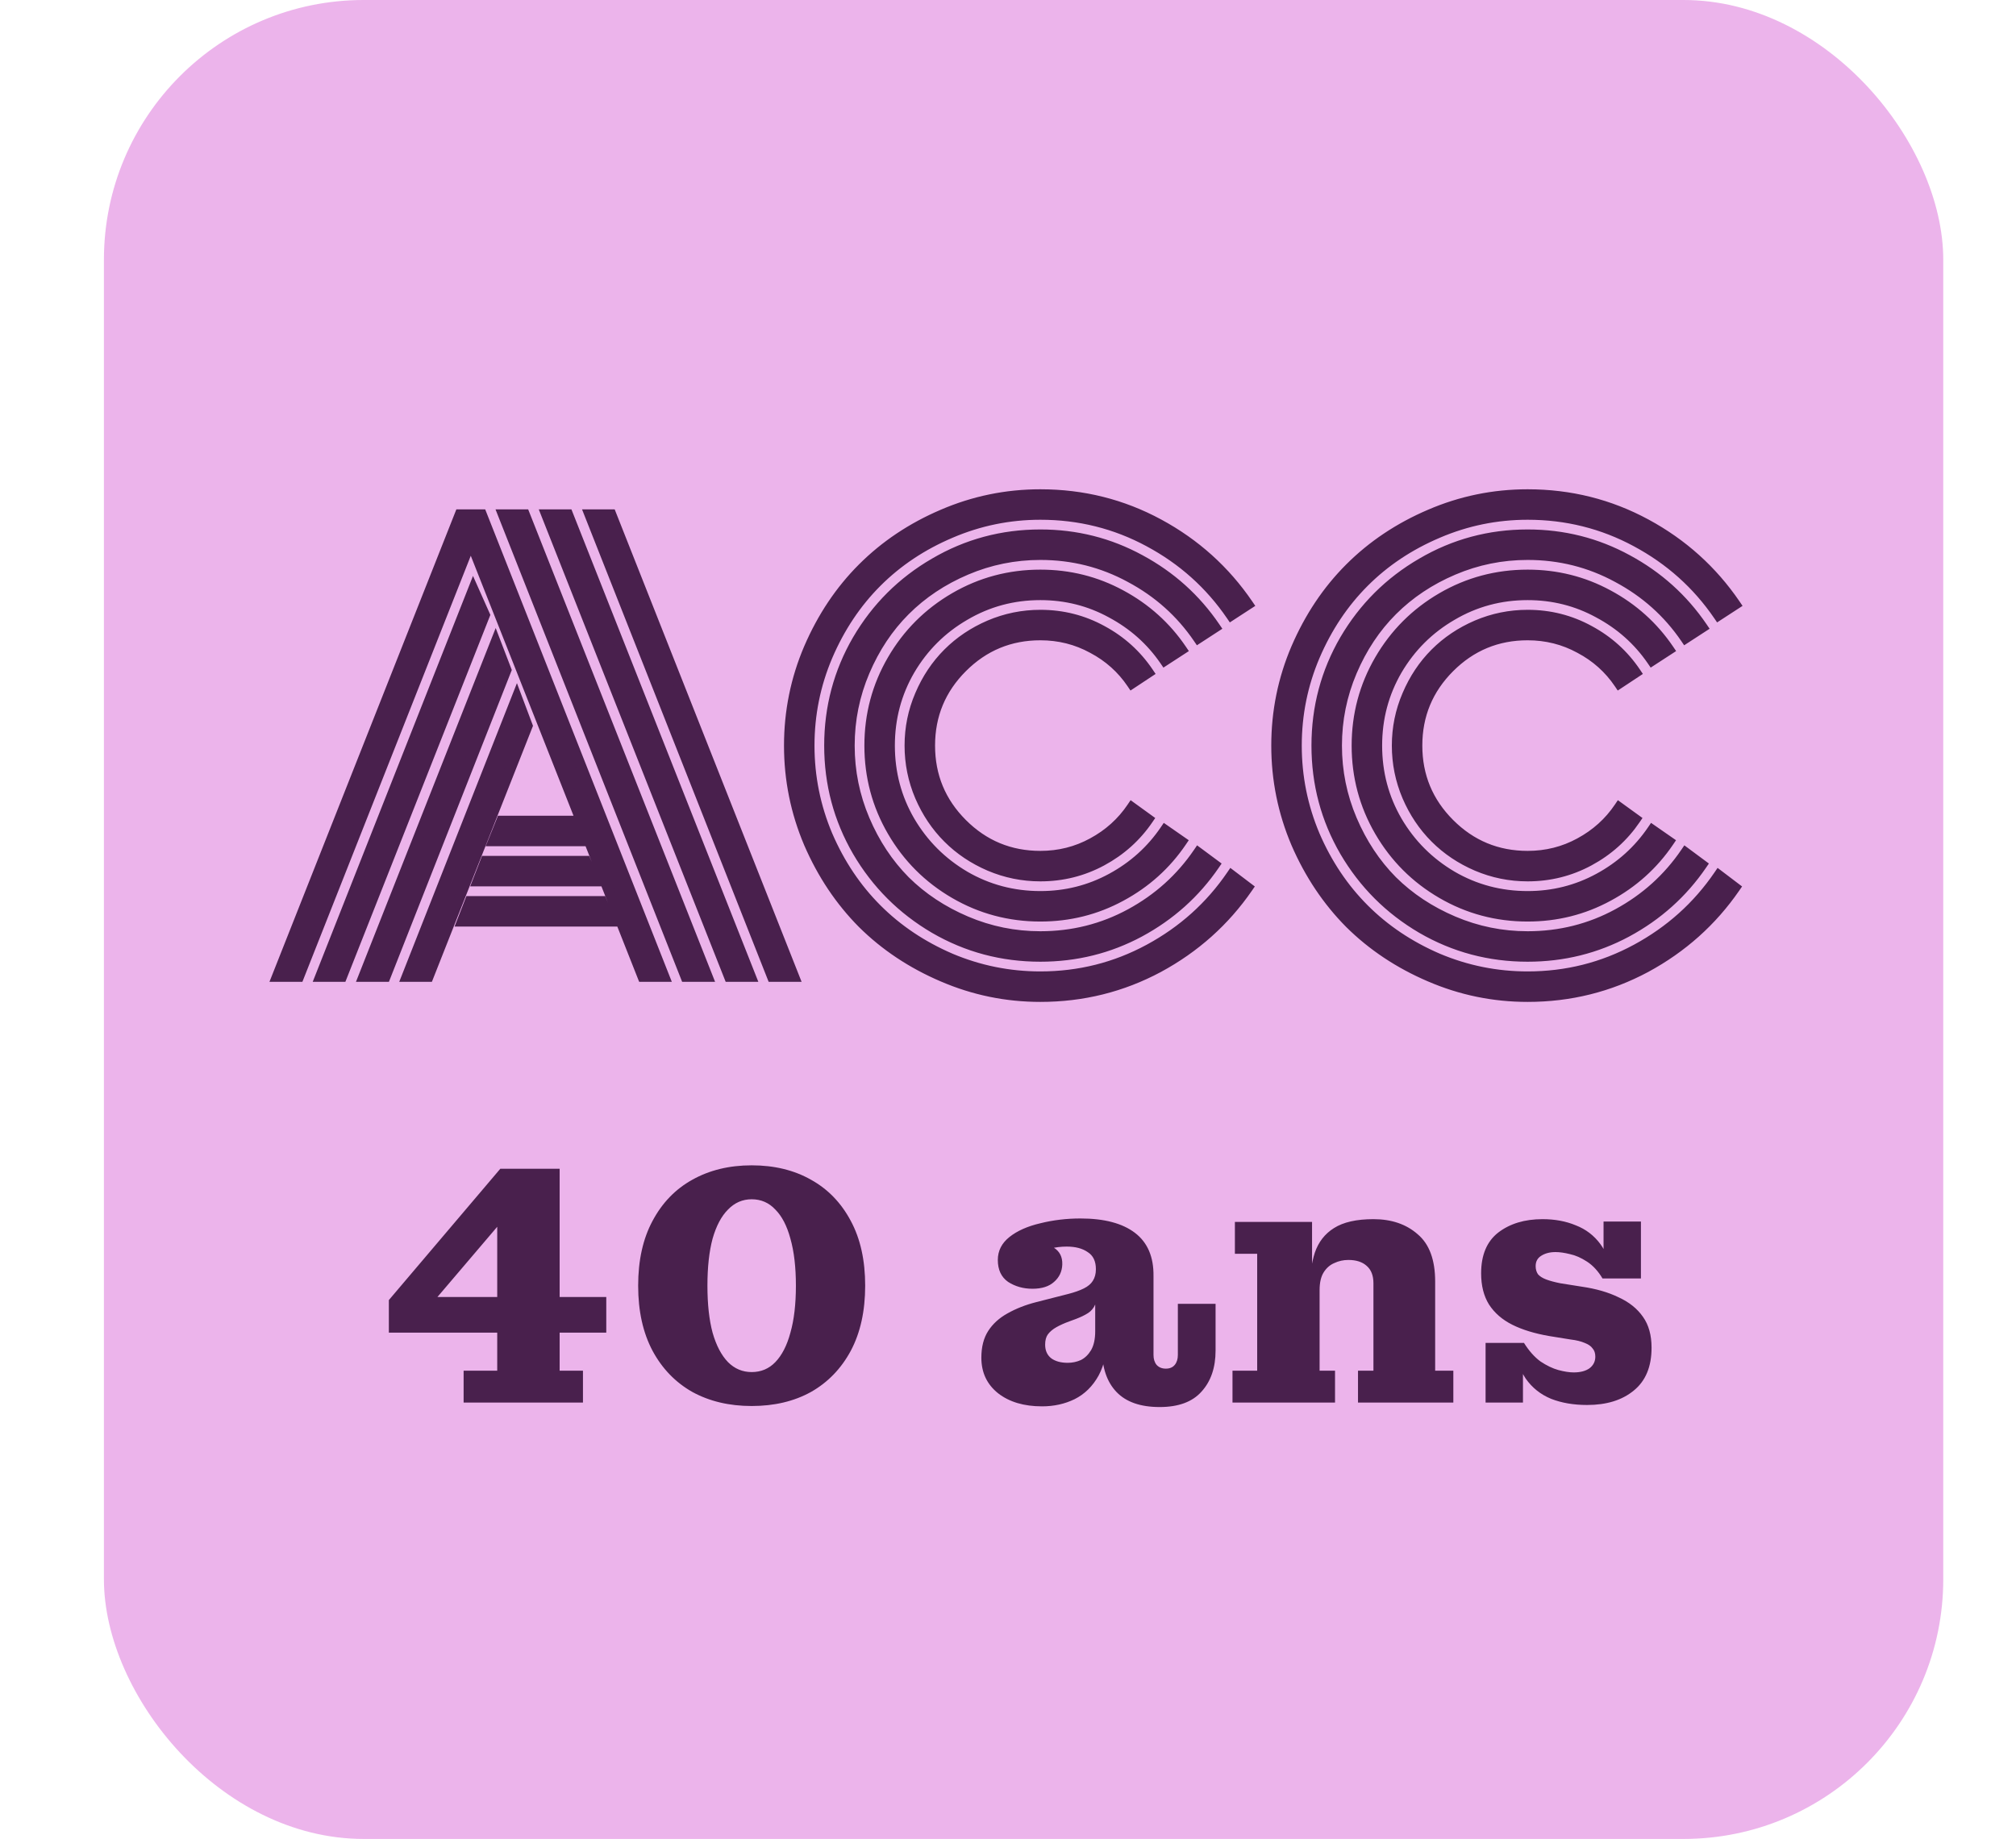 <svg width="194" height="177" viewBox="0 0 194 177" fill="none" xmlns="http://www.w3.org/2000/svg">
<rect x="10" width="177" height="177" rx="25" fill="#ECB4EB"/>
<path d="M47.478 80.948L48.257 79.015H54.864L55.643 80.948H47.478ZM45.975 84.815L46.727 82.882H56.368L57.2 84.815H45.975ZM44.471 88.683L45.223 86.749H57.898L58.704 88.683H44.471ZM28.76 94H26.666L44.256 49.527H46.351L63.914 94H61.846L45.303 52.132L28.76 94ZM45.545 56.725L46.646 59.195L32.896 94H30.828L45.545 56.725ZM47.693 61.827L48.714 64.486L37.085 94H34.991L47.693 61.827ZM49.734 67.144L50.755 69.857L41.221 94H39.153L49.734 67.144ZM76.402 94H74.307L56.744 49.527H58.812L76.402 94ZM54.649 49.527L72.239 94H70.171L52.581 49.527H54.649ZM50.486 49.527L68.077 94H65.982L48.419 49.527H50.486ZM110.508 64.728L108.924 65.775C107.957 64.343 106.695 63.215 105.137 62.391C103.597 61.55 101.924 61.129 100.115 61.129C97.179 61.129 94.672 62.167 92.596 64.244C90.519 66.321 89.481 68.828 89.481 71.764C89.481 74.7 90.519 77.206 92.596 79.283C94.672 81.36 97.179 82.398 100.115 82.398C101.924 82.398 103.597 81.978 105.137 81.136C106.695 80.295 107.957 79.158 108.924 77.726L110.481 78.853C109.336 80.537 107.85 81.87 106.023 82.855C104.197 83.84 102.228 84.332 100.115 84.332C98.414 84.332 96.785 84.001 95.228 83.338C93.688 82.676 92.354 81.781 91.226 80.653C90.098 79.525 89.203 78.191 88.54 76.651C87.878 75.094 87.547 73.465 87.547 71.764C87.547 70.063 87.878 68.442 88.54 66.903C89.203 65.345 90.098 64.002 91.226 62.874C92.354 61.747 93.688 60.851 95.228 60.189C96.785 59.526 98.414 59.195 100.115 59.195C102.246 59.195 104.224 59.697 106.05 60.699C107.876 61.684 109.362 63.027 110.508 64.728ZM113.704 62.525L112.093 63.573C110.768 61.639 109.049 60.108 106.937 58.98C104.842 57.835 102.568 57.262 100.115 57.262C97.483 57.262 95.058 57.915 92.837 59.222C90.617 60.511 88.854 62.266 87.547 64.486C86.258 66.706 85.613 69.132 85.613 71.764C85.613 74.395 86.258 76.822 87.547 79.041C88.854 81.262 90.617 83.025 92.837 84.332C95.058 85.621 97.483 86.266 100.115 86.266C102.568 86.266 104.851 85.693 106.963 84.547C109.076 83.401 110.795 81.852 112.12 79.901L113.704 81.002C112.2 83.222 110.249 84.977 107.85 86.266C105.468 87.555 102.89 88.199 100.115 88.199C97.143 88.199 94.395 87.465 91.871 85.997C89.346 84.529 87.35 82.533 85.882 80.008C84.414 77.484 83.68 74.736 83.68 71.764C83.68 68.792 84.414 66.043 85.882 63.519C87.35 60.995 89.346 58.998 91.871 57.53C94.395 56.062 97.143 55.328 100.115 55.328C102.89 55.328 105.468 55.973 107.85 57.262C110.249 58.551 112.2 60.305 113.704 62.525ZM116.927 60.377L115.315 61.424C113.632 58.954 111.448 57.002 108.763 55.57C106.095 54.12 103.213 53.395 100.115 53.395C97.627 53.395 95.245 53.878 92.972 54.845C90.698 55.812 88.737 57.118 87.09 58.766C85.461 60.395 84.163 62.346 83.196 64.62C82.23 66.894 81.746 69.275 81.746 71.764C81.746 74.252 82.23 76.633 83.196 78.907C84.163 81.181 85.461 83.141 87.09 84.789C88.737 86.418 90.698 87.716 92.972 88.683C95.245 89.649 97.627 90.133 100.115 90.133C103.23 90.133 106.122 89.408 108.79 87.957C111.457 86.507 113.632 84.547 115.315 82.076L116.873 83.231C115.011 85.952 112.603 88.11 109.649 89.703C106.713 91.279 103.535 92.066 100.115 92.066C96.445 92.066 93.052 91.162 89.937 89.354C86.822 87.528 84.351 85.057 82.525 81.942C80.717 78.827 79.812 75.434 79.812 71.764C79.812 68.093 80.717 64.701 82.525 61.585C84.351 58.47 86.822 56.008 89.937 54.2C93.052 52.374 96.445 51.461 100.115 51.461C103.553 51.461 106.749 52.267 109.703 53.878C112.657 55.471 115.065 57.638 116.927 60.377ZM120.096 58.175L118.484 59.222C116.443 56.232 113.803 53.869 110.562 52.132C107.339 50.396 103.857 49.527 100.115 49.527C97.107 49.527 94.225 50.118 91.468 51.3C88.728 52.464 86.365 54.039 84.378 56.026C82.391 58.014 80.806 60.386 79.624 63.143C78.461 65.882 77.879 68.756 77.879 71.764C77.879 74.772 78.461 77.654 79.624 80.411C80.806 83.15 82.391 85.514 84.378 87.501C86.365 89.488 88.728 91.073 91.468 92.254C94.225 93.418 97.107 94 100.115 94C103.857 94 107.348 93.123 110.589 91.368C113.829 89.614 116.47 87.241 118.511 84.251L120.069 85.433C117.849 88.656 114.984 91.216 111.475 93.114C107.966 94.994 104.179 95.934 100.115 95.934C96.839 95.934 93.706 95.289 90.716 94C87.744 92.729 85.175 91.019 83.008 88.871C80.86 86.704 79.141 84.135 77.852 81.163C76.581 78.173 75.945 75.04 75.945 71.764C75.945 68.487 76.581 65.363 77.852 62.391C79.141 59.401 80.86 56.832 83.008 54.684C85.175 52.517 87.744 50.798 90.716 49.527C93.706 48.238 96.839 47.594 100.115 47.594C104.197 47.594 107.993 48.543 111.502 50.44C115.011 52.338 117.876 54.916 120.096 58.175ZM157.398 64.728L155.813 65.775C154.847 64.343 153.584 63.215 152.027 62.391C150.487 61.55 148.813 61.129 147.005 61.129C144.069 61.129 141.562 62.167 139.485 64.244C137.409 66.321 136.37 68.828 136.37 71.764C136.37 74.7 137.409 77.206 139.485 79.283C141.562 81.36 144.069 82.398 147.005 82.398C148.813 82.398 150.487 81.978 152.027 81.136C153.584 80.295 154.847 79.158 155.813 77.726L157.371 78.853C156.225 80.537 154.739 81.87 152.913 82.855C151.087 83.84 149.118 84.332 147.005 84.332C145.304 84.332 143.675 84.001 142.117 83.338C140.577 82.676 139.244 81.781 138.116 80.653C136.988 79.525 136.093 78.191 135.43 76.651C134.768 75.094 134.437 73.465 134.437 71.764C134.437 70.063 134.768 68.442 135.43 66.903C136.093 65.345 136.988 64.002 138.116 62.874C139.244 61.747 140.577 60.851 142.117 60.189C143.675 59.526 145.304 59.195 147.005 59.195C149.135 59.195 151.114 59.697 152.94 60.699C154.766 61.684 156.252 63.027 157.398 64.728ZM160.594 62.525L158.982 63.573C157.658 61.639 155.939 60.108 153.826 58.98C151.731 57.835 149.458 57.262 147.005 57.262C144.373 57.262 141.947 57.915 139.727 59.222C137.507 60.511 135.743 62.266 134.437 64.486C133.147 66.706 132.503 69.132 132.503 71.764C132.503 74.395 133.147 76.822 134.437 79.041C135.743 81.262 137.507 83.025 139.727 84.332C141.947 85.621 144.373 86.266 147.005 86.266C149.458 86.266 151.74 85.693 153.853 84.547C155.966 83.401 157.684 81.852 159.009 79.901L160.594 81.002C159.09 83.222 157.138 84.977 154.739 86.266C152.358 87.555 149.78 88.199 147.005 88.199C144.033 88.199 141.285 87.465 138.76 85.997C136.236 84.529 134.24 82.533 132.771 80.008C131.303 77.484 130.569 74.736 130.569 71.764C130.569 68.792 131.303 66.043 132.771 63.519C134.24 60.995 136.236 58.998 138.76 57.53C141.285 56.062 144.033 55.328 147.005 55.328C149.78 55.328 152.358 55.973 154.739 57.262C157.138 58.551 159.09 60.305 160.594 62.525ZM163.816 60.377L162.205 61.424C160.522 58.954 158.338 57.002 155.652 55.57C152.985 54.12 150.102 53.395 147.005 53.395C144.516 53.395 142.135 53.878 139.861 54.845C137.588 55.812 135.627 57.118 133.98 58.766C132.351 60.395 131.053 62.346 130.086 64.62C129.119 66.894 128.636 69.275 128.636 71.764C128.636 74.252 129.119 76.633 130.086 78.907C131.053 81.181 132.351 83.141 133.98 84.789C135.627 86.418 137.588 87.716 139.861 88.683C142.135 89.649 144.516 90.133 147.005 90.133C150.12 90.133 153.012 89.408 155.679 87.957C158.347 86.507 160.522 84.547 162.205 82.076L163.763 83.231C161.901 85.952 159.493 88.11 156.539 89.703C153.602 91.279 150.424 92.066 147.005 92.066C143.335 92.066 139.942 91.162 136.827 89.354C133.711 87.528 131.241 85.057 129.415 81.942C127.606 78.827 126.702 75.434 126.702 71.764C126.702 68.093 127.606 64.701 129.415 61.585C131.241 58.47 133.711 56.008 136.827 54.2C139.942 52.374 143.335 51.461 147.005 51.461C150.442 51.461 153.638 52.267 156.592 53.878C159.546 55.471 161.954 57.638 163.816 60.377ZM166.985 58.175L165.374 59.222C163.333 56.232 160.692 53.869 157.452 52.132C154.229 50.396 150.747 49.527 147.005 49.527C143.997 49.527 141.115 50.118 138.357 51.3C135.618 52.464 133.255 54.039 131.268 56.026C129.28 58.014 127.696 60.386 126.514 63.143C125.35 65.882 124.769 68.756 124.769 71.764C124.769 74.772 125.35 77.654 126.514 80.411C127.696 83.15 129.28 85.514 131.268 87.501C133.255 89.488 135.618 91.073 138.357 92.254C141.115 93.418 143.997 94 147.005 94C150.747 94 154.238 93.123 157.479 91.368C160.719 89.614 163.36 87.241 165.401 84.251L166.958 85.433C164.738 88.656 161.874 91.216 158.365 93.114C154.856 94.994 151.069 95.934 147.005 95.934C143.729 95.934 140.595 95.289 137.605 94C134.633 92.729 132.064 91.019 129.898 88.871C127.75 86.704 126.031 84.135 124.742 81.163C123.471 78.173 122.835 75.04 122.835 71.764C122.835 68.487 123.471 65.363 124.742 62.391C126.031 59.401 127.75 56.832 129.898 54.684C132.064 52.517 134.633 50.798 137.605 49.527C140.595 48.238 143.729 47.594 147.005 47.594C151.087 47.594 154.882 48.543 158.392 50.44C161.901 52.338 164.765 54.916 166.985 58.175Z" fill="#49204D"/>
<path d="M47.478 80.948L47.015 80.761L46.738 81.448H47.478V80.948ZM48.257 79.015V78.515H47.92L47.794 78.828L48.257 79.015ZM54.864 79.015L55.328 78.828L55.201 78.515H54.864V79.015ZM55.643 80.948V81.448H56.383L56.106 80.761L55.643 80.948ZM45.975 84.815L45.509 84.634L45.244 85.315H45.975V84.815ZM46.727 82.882V82.382H46.385L46.261 82.701L46.727 82.882ZM56.368 82.882L56.827 82.684L56.697 82.382H56.368V82.882ZM57.2 84.815V85.315H57.96L57.659 84.618L57.2 84.815ZM44.471 88.683L44.005 88.501L43.74 89.183H44.471V88.683ZM45.223 86.749V86.249H44.881L44.757 86.568L45.223 86.749ZM57.898 86.749L58.36 86.557L58.232 86.249H57.898V86.749ZM58.704 88.683V89.183H59.454L59.166 88.49L58.704 88.683ZM28.76 94V94.5H29.1L29.225 94.184L28.76 94ZM26.666 94L26.201 93.816L25.93 94.5H26.666V94ZM44.256 49.527V49.027H43.916L43.791 49.343L44.256 49.527ZM46.351 49.527L46.816 49.344L46.691 49.027H46.351V49.527ZM63.914 94V94.5H64.649L64.379 93.816L63.914 94ZM61.846 94L61.381 94.184L61.506 94.5H61.846V94ZM45.303 52.132L45.768 51.949L45.303 50.772L44.838 51.949L45.303 52.132ZM45.545 56.725L46.002 56.521L45.517 55.434L45.08 56.541L45.545 56.725ZM46.646 59.195L47.111 59.379L47.188 59.184L47.103 58.992L46.646 59.195ZM32.896 94V94.5H33.236L33.361 94.184L32.896 94ZM30.828 94L30.363 93.816L30.093 94.5H30.828V94ZM47.693 61.827L48.16 61.648L47.7 60.449L47.228 61.644L47.693 61.827ZM48.714 64.486L49.179 64.669L49.25 64.488L49.181 64.307L48.714 64.486ZM37.085 94V94.5H37.426L37.551 94.183L37.085 94ZM34.991 94L34.526 93.816L34.256 94.5H34.991V94ZM49.734 67.144L50.202 66.969L49.745 65.753L49.269 66.961L49.734 67.144ZM50.755 69.857L51.22 70.041L51.291 69.861L51.223 69.681L50.755 69.857ZM41.221 94V94.5H41.561L41.686 94.184L41.221 94ZM39.153 94L38.688 93.817L38.419 94.5H39.153V94ZM76.402 94V94.5H77.137L76.867 93.816L76.402 94ZM74.307 94L73.842 94.184L73.967 94.5H74.307V94ZM56.744 49.527V49.027H56.009L56.279 49.711L56.744 49.527ZM58.812 49.527L59.276 49.343L59.151 49.027H58.812V49.527ZM54.649 49.527L55.114 49.343L54.989 49.027H54.649V49.527ZM72.239 94V94.5H72.975L72.704 93.816L72.239 94ZM70.171 94L69.706 94.184L69.832 94.5H70.171V94ZM52.581 49.527V49.027H51.846L52.116 49.711L52.581 49.527ZM50.486 49.527L50.951 49.343L50.826 49.027H50.486V49.527ZM68.077 94V94.5H68.812L68.542 93.816L68.077 94ZM65.982 94L65.517 94.184L65.642 94.5H65.982V94ZM48.419 49.527V49.027H47.683L47.953 49.711L48.419 49.527ZM47.478 80.948L47.942 81.135L48.721 79.201L48.257 79.015L47.794 78.828L47.015 80.761L47.478 80.948ZM48.257 79.015V79.515H54.864V79.015V78.515H48.257V79.015ZM54.864 79.015L54.4 79.201L55.179 81.135L55.643 80.948L56.106 80.761L55.328 78.828L54.864 79.015ZM55.643 80.948V80.448H47.478V80.948V81.448H55.643V80.948ZM45.975 84.815L46.441 84.997L47.193 83.063L46.727 82.882L46.261 82.701L45.509 84.634L45.975 84.815ZM46.727 82.882V83.382H56.368V82.882V82.382H46.727V82.882ZM56.368 82.882L55.908 83.08L56.741 85.013L57.2 84.815L57.659 84.618L56.827 82.684L56.368 82.882ZM57.2 84.815V84.315H45.975V84.815V85.315H57.2V84.815ZM44.471 88.683L44.937 88.864L45.689 86.93L45.223 86.749L44.757 86.568L44.005 88.501L44.471 88.683ZM45.223 86.749V87.249H57.898V86.749V86.249H45.223V86.749ZM57.898 86.749L57.437 86.941L58.243 88.875L58.704 88.683L59.166 88.49L58.36 86.557L57.898 86.749ZM58.704 88.683V88.183H44.471V88.683V89.183H58.704V88.683ZM28.76 94V93.5H26.666V94V94.5H28.76V94ZM26.666 94L27.131 94.184L44.721 49.711L44.256 49.527L43.791 49.343L26.201 93.816L26.666 94ZM44.256 49.527V50.027H46.351V49.527V49.027H44.256V49.527ZM46.351 49.527L45.886 49.711L63.449 94.184L63.914 94L64.379 93.816L46.816 49.344L46.351 49.527ZM63.914 94V93.5H61.846V94V94.5H63.914V94ZM61.846 94L62.311 93.816L45.768 51.949L45.303 52.132L44.838 52.316L61.381 94.184L61.846 94ZM45.303 52.132L44.838 51.949L28.295 93.816L28.76 94L29.225 94.184L45.768 52.316L45.303 52.132ZM45.545 56.725L45.088 56.928L46.189 59.399L46.646 59.195L47.103 58.992L46.002 56.521L45.545 56.725ZM46.646 59.195L46.181 59.012L32.431 93.816L32.896 94L33.361 94.184L47.111 59.379L46.646 59.195ZM32.896 94V93.5H30.828V94V94.5H32.896V94ZM30.828 94L31.293 94.184L46.01 56.908L45.545 56.725L45.08 56.541L30.363 93.816L30.828 94ZM47.693 61.827L47.227 62.006L48.247 64.665L48.714 64.486L49.181 64.307L48.16 61.648L47.693 61.827ZM48.714 64.486L48.249 64.303L36.62 93.817L37.085 94L37.551 94.183L49.179 64.669L48.714 64.486ZM37.085 94V93.5H34.991V94V94.5H37.085V94ZM34.991 94L35.456 94.184L48.158 62.011L47.693 61.827L47.228 61.644L34.526 93.816L34.991 94ZM49.734 67.144L49.266 67.321L50.287 70.033L50.755 69.857L51.223 69.681L50.202 66.969L49.734 67.144ZM50.755 69.857L50.29 69.673L40.756 93.816L41.221 94L41.686 94.184L51.22 70.041L50.755 69.857ZM41.221 94V93.5H39.153V94V94.5H41.221V94ZM39.153 94L39.618 94.183L50.2 67.328L49.734 67.144L49.269 66.961L38.688 93.817L39.153 94ZM76.402 94V93.5H74.307V94V94.5H76.402V94ZM74.307 94L74.772 93.816L57.209 49.344L56.744 49.527L56.279 49.711L73.842 94.184L74.307 94ZM56.744 49.527V50.027H58.812V49.527V49.027H56.744V49.527ZM58.812 49.527L58.347 49.711L75.937 94.184L76.402 94L76.867 93.816L59.276 49.343L58.812 49.527ZM54.649 49.527L54.184 49.711L71.774 94.184L72.239 94L72.704 93.816L55.114 49.343L54.649 49.527ZM72.239 94V93.5H70.171V94V94.5H72.239V94ZM70.171 94L70.636 93.816L53.046 49.343L52.581 49.527L52.116 49.711L69.706 94.184L70.171 94ZM52.581 49.527V50.027H54.649V49.527V49.027H52.581V49.527ZM50.486 49.527L50.021 49.711L67.612 94.184L68.077 94L68.542 93.816L50.951 49.343L50.486 49.527ZM68.077 94V93.5H65.982V94V94.5H68.077V94ZM65.982 94L66.447 93.816L48.883 49.344L48.419 49.527L47.953 49.711L65.517 94.184L65.982 94ZM48.419 49.527V50.027H50.486V49.527V49.027H48.419V49.527ZM110.508 64.728L110.784 65.145L111.205 64.867L110.923 64.448L110.508 64.728ZM108.924 65.775L108.509 66.055L108.786 66.465L109.2 66.192L108.924 65.775ZM105.137 62.391L104.897 62.83L104.903 62.833L105.137 62.391ZM92.596 79.283L92.242 79.637L92.596 79.283ZM105.137 81.136L104.9 80.696L104.897 80.698L105.137 81.136ZM108.924 77.726L109.217 77.321L108.799 77.017L108.509 77.446L108.924 77.726ZM110.481 78.853L110.895 79.135L111.168 78.733L110.775 78.448L110.481 78.853ZM95.228 83.338L95.03 83.798L95.032 83.799L95.228 83.338ZM88.54 76.651L88.08 76.847L88.081 76.849L88.54 76.651ZM88.54 66.903L89 67.1L89.001 67.099L88.54 66.903ZM95.228 60.189L95.032 59.729L95.03 59.73L95.228 60.189ZM106.05 60.699L105.81 61.138L105.813 61.139L106.05 60.699ZM113.704 62.525L113.977 62.945L114.404 62.667L114.118 62.245L113.704 62.525ZM112.093 63.573L111.68 63.855L111.956 64.258L112.365 63.992L112.093 63.573ZM106.937 58.98L106.697 59.419L106.701 59.422L106.937 58.98ZM92.837 59.222L93.088 59.655L93.091 59.653L92.837 59.222ZM87.547 64.486L87.116 64.232L87.115 64.235L87.547 64.486ZM87.547 79.041L87.115 79.293L87.116 79.295L87.547 79.041ZM92.837 84.332L92.584 84.763L92.586 84.764L92.837 84.332ZM112.12 79.901L112.405 79.49L111.99 79.202L111.706 79.62L112.12 79.901ZM113.704 81.002L114.118 81.282L114.395 80.873L113.989 80.591L113.704 81.002ZM107.85 86.266L107.613 85.825L107.612 85.826L107.85 86.266ZM91.871 85.997L91.619 86.429L91.871 85.997ZM107.85 57.262L107.612 57.701L107.613 57.702L107.85 57.262ZM116.927 60.377L117.199 60.796L117.627 60.518L117.34 60.096L116.927 60.377ZM115.315 61.424L114.902 61.706L115.178 62.11L115.588 61.843L115.315 61.424ZM108.763 55.57L108.524 56.009L108.527 56.011L108.763 55.57ZM87.09 58.766L86.737 58.412L87.09 58.766ZM87.09 84.789L86.735 85.14L86.739 85.144L87.09 84.789ZM115.315 82.076L115.613 81.674L115.195 81.365L114.902 81.795L115.315 82.076ZM116.873 83.231L117.286 83.513L117.558 83.116L117.171 82.829L116.873 83.231ZM109.649 89.703L109.885 90.144L109.886 90.143L109.649 89.703ZM89.937 89.354L89.684 89.785L89.686 89.786L89.937 89.354ZM82.525 81.942L82.093 82.193L82.094 82.195L82.525 81.942ZM82.525 61.585L82.094 61.333L82.093 61.334L82.525 61.585ZM89.937 54.2L90.188 54.633L90.19 54.632L89.937 54.2ZM109.703 53.878L109.463 54.317L109.465 54.318L109.703 53.878ZM120.096 58.175L120.368 58.594L120.797 58.316L120.509 57.893L120.096 58.175ZM118.484 59.222L118.071 59.504L118.347 59.908L118.757 59.641L118.484 59.222ZM110.562 52.132L110.325 52.572L110.326 52.573L110.562 52.132ZM91.468 51.3L91.663 51.76L91.665 51.759L91.468 51.3ZM79.624 63.143L79.165 62.946L79.164 62.948L79.624 63.143ZM79.624 80.411L79.164 80.606L79.165 80.609L79.624 80.411ZM91.468 92.254L91.27 92.713L91.273 92.715L91.468 92.254ZM118.511 84.251L118.813 83.853L118.395 83.535L118.098 83.97L118.511 84.251ZM120.069 85.433L120.481 85.717L120.752 85.323L120.371 85.035L120.069 85.433ZM111.475 93.114L111.711 93.555L111.713 93.554L111.475 93.114ZM90.716 94L90.914 93.541L90.912 93.54L90.716 94ZM83.008 88.871L82.653 89.223L82.656 89.226L83.008 88.871ZM77.852 81.163L77.392 81.359L77.393 81.362L77.852 81.163ZM77.852 62.391L77.393 62.193L77.392 62.194L77.852 62.391ZM90.716 49.527L90.912 49.987L90.914 49.986L90.716 49.527ZM110.508 64.728L110.233 64.31L108.648 65.358L108.924 65.775L109.2 66.192L110.784 65.145L110.508 64.728ZM108.924 65.775L109.338 65.495C108.325 63.993 107 62.81 105.371 61.949L105.137 62.391L104.903 62.833C106.39 63.619 107.59 64.692 108.509 66.055L108.924 65.775ZM105.137 62.391L105.377 61.952C103.761 61.069 102.005 60.629 100.115 60.629V61.129V61.629C101.842 61.629 103.434 62.03 104.897 62.83L105.137 62.391ZM100.115 61.129V60.629C97.046 60.629 94.413 61.72 92.242 63.891L92.596 64.244L92.949 64.598C94.932 62.615 97.312 61.629 100.115 61.629V61.129ZM92.596 64.244L92.242 63.891C90.072 66.061 88.981 68.695 88.981 71.764H89.481H89.981C89.981 68.96 90.966 66.581 92.949 64.598L92.596 64.244ZM89.481 71.764H88.981C88.981 74.832 90.072 77.466 92.242 79.637L92.596 79.283L92.949 78.93C90.966 76.947 89.981 74.567 89.981 71.764H89.481ZM92.596 79.283L92.242 79.637C94.413 81.807 97.046 82.898 100.115 82.898V82.398V81.898C97.312 81.898 94.932 80.913 92.949 78.93L92.596 79.283ZM100.115 82.398V82.898C102.005 82.898 103.761 82.458 105.377 81.575L105.137 81.136L104.897 80.698C103.434 81.498 101.842 81.898 100.115 81.898V82.398ZM105.137 81.136L105.375 81.576C107.002 80.697 108.325 79.506 109.338 78.005L108.924 77.726L108.509 77.446C107.589 78.81 106.388 79.892 104.9 80.696L105.137 81.136ZM108.924 77.726L108.631 78.131L110.188 79.258L110.481 78.853L110.775 78.448L109.217 77.321L108.924 77.726ZM110.481 78.853L110.068 78.572C108.968 80.188 107.543 81.468 105.786 82.415L106.023 82.855L106.261 83.295C108.156 82.273 109.703 80.885 110.895 79.135L110.481 78.853ZM106.023 82.855L105.786 82.415C104.034 83.359 102.147 83.832 100.115 83.832V84.332V84.832C102.309 84.832 104.36 84.32 106.261 83.295L106.023 82.855ZM100.115 84.332V83.832C98.481 83.832 96.919 83.514 95.423 82.878L95.228 83.338L95.032 83.799C96.652 84.487 98.347 84.832 100.115 84.832V84.332ZM95.228 83.338L95.425 82.879C93.941 82.24 92.66 81.38 91.58 80.299L91.226 80.653L90.873 81.006C92.047 82.181 93.435 83.112 95.03 83.798L95.228 83.338ZM91.226 80.653L91.58 80.299C90.499 79.218 89.638 77.938 89 76.454L88.54 76.651L88.081 76.849C88.767 78.444 89.698 79.831 90.873 81.006L91.226 80.653ZM88.54 76.651L89.001 76.456C88.365 74.96 88.047 73.398 88.047 71.764H87.547H87.047C87.047 73.531 87.391 75.227 88.08 76.847L88.54 76.651ZM87.547 71.764H88.047C88.047 70.13 88.365 68.577 89 67.1L88.54 66.903L88.081 66.705C87.391 68.308 87.047 69.996 87.047 71.764H87.547ZM88.54 66.903L89.001 67.099C89.64 65.596 90.5 64.308 91.58 63.228L91.226 62.874L90.873 62.521C89.697 63.697 88.766 65.094 88.08 66.707L88.54 66.903ZM91.226 62.874L91.58 63.228C92.66 62.147 93.941 61.287 95.425 60.648L95.228 60.189L95.03 59.73C93.435 60.416 92.047 61.346 90.873 62.521L91.226 62.874ZM95.228 60.189L95.423 60.649C96.919 60.013 98.481 59.695 100.115 59.695V59.195V58.695C98.347 58.695 96.652 59.04 95.032 59.729L95.228 60.189ZM100.115 59.195V59.695C102.164 59.695 104.059 60.176 105.81 61.138L106.05 60.699L106.291 60.261C104.389 59.217 102.328 58.695 100.115 58.695V59.195ZM106.05 60.699L105.813 61.139C107.569 62.086 108.994 63.374 110.094 65.007L110.508 64.728L110.923 64.448C109.731 62.679 108.184 61.282 106.288 60.259L106.05 60.699ZM113.704 62.525L113.432 62.106L111.82 63.154L112.093 63.573L112.365 63.992L113.977 62.945L113.704 62.525ZM112.093 63.573L112.505 63.29C111.134 61.289 109.354 59.704 107.172 58.539L106.937 58.98L106.701 59.422C108.744 60.513 110.402 61.989 111.68 63.855L112.093 63.573ZM106.937 58.98L107.176 58.542C105.006 57.355 102.65 56.762 100.115 56.762V57.262V57.762C102.487 57.762 104.677 58.315 106.697 59.419L106.937 58.98ZM100.115 57.262V56.762C97.396 56.762 94.882 57.438 92.584 58.791L92.837 59.222L93.091 59.653C95.233 58.392 97.571 57.762 100.115 57.762V57.262ZM92.837 59.222L92.586 58.79C90.292 60.122 88.466 61.938 87.116 64.232L87.547 64.486L87.978 64.74C89.241 62.593 90.943 60.9 93.088 59.655L92.837 59.222ZM87.547 64.486L87.115 64.235C85.78 66.533 85.113 69.046 85.113 71.764H85.613H86.113C86.113 69.218 86.736 66.879 87.979 64.737L87.547 64.486ZM85.613 71.764H85.113C85.113 74.481 85.78 76.994 87.115 79.293L87.547 79.041L87.979 78.79C86.736 76.649 86.113 74.31 86.113 71.764H85.613ZM87.547 79.041L87.116 79.295C88.466 81.588 90.29 83.413 92.584 84.763L92.837 84.332L93.091 83.901C90.944 82.637 89.242 80.935 87.978 78.788L87.547 79.041ZM92.837 84.332L92.586 84.764C94.885 86.099 97.397 86.766 100.115 86.766V86.266V85.766C97.569 85.766 95.23 85.143 93.088 83.9L92.837 84.332ZM100.115 86.266V86.766C102.65 86.766 105.014 86.173 107.202 84.986L106.963 84.547L106.725 84.107C104.687 85.213 102.487 85.766 100.115 85.766V86.266ZM106.963 84.547L107.202 84.986C109.383 83.803 111.163 82.201 112.533 80.182L112.12 79.901L111.706 79.62C110.427 81.504 108.769 82.999 106.725 84.107L106.963 84.547ZM112.12 79.901L111.834 80.311L113.419 81.412L113.704 81.002L113.989 80.591L112.405 79.49L112.12 79.901ZM113.704 81.002L113.29 80.722C111.832 82.874 109.942 84.574 107.613 85.825L107.85 86.266L108.086 86.706C110.555 85.379 112.568 83.57 114.118 81.282L113.704 81.002ZM107.85 86.266L107.612 85.826C105.305 87.074 102.809 87.699 100.115 87.699V88.199V88.699C102.971 88.699 105.631 88.035 108.088 86.705L107.85 86.266ZM100.115 88.199V87.699C97.23 87.699 94.569 86.988 92.122 85.565L91.871 85.997L91.619 86.429C94.221 87.943 97.057 88.699 100.115 88.699V88.199ZM91.871 85.997L92.122 85.565C89.672 84.14 87.739 82.206 86.314 79.757L85.882 80.008L85.45 80.26C86.961 82.859 89.02 84.918 91.619 86.429L91.871 85.997ZM85.882 80.008L86.314 79.757C84.891 77.31 84.18 74.649 84.18 71.764H83.68H83.18C83.18 74.822 83.936 77.657 85.45 80.26L85.882 80.008ZM83.68 71.764H84.18C84.18 68.878 84.891 66.217 86.314 63.77L85.882 63.519L85.45 63.268C83.936 65.87 83.18 68.705 83.18 71.764H83.68ZM85.882 63.519L86.314 63.77C87.739 61.321 89.672 59.387 92.122 57.962L91.871 57.53L91.619 57.098C89.02 58.61 86.961 60.668 85.45 63.268L85.882 63.519ZM91.871 57.53L92.122 57.962C94.569 56.54 97.23 55.828 100.115 55.828V55.328V54.828C97.057 54.828 94.221 55.585 91.619 57.098L91.871 57.53ZM100.115 55.328V55.828C102.809 55.828 105.305 56.453 107.612 57.701L107.85 57.262L108.088 56.822C105.631 55.492 102.971 54.828 100.115 54.828V55.328ZM107.85 57.262L107.613 57.702C109.942 58.954 111.832 60.654 113.29 62.806L113.704 62.525L114.118 62.245C112.568 59.957 110.555 58.148 108.086 56.821L107.85 57.262ZM116.927 60.377L116.654 59.958L115.043 61.005L115.315 61.424L115.588 61.843L117.199 60.796L116.927 60.377ZM115.315 61.424L115.729 61.143C113.999 58.604 111.754 56.598 108.998 55.129L108.763 55.57L108.527 56.011C111.143 57.406 113.266 59.303 114.902 61.706L115.315 61.424ZM108.763 55.57L109.002 55.13C106.259 53.64 103.294 52.895 100.115 52.895V53.395V53.895C103.131 53.895 105.931 54.6 108.524 56.009L108.763 55.57ZM100.115 53.395V52.895C97.56 52.895 95.112 53.391 92.776 54.385L92.972 54.845L93.167 55.305C95.379 54.365 97.693 53.895 100.115 53.895V53.395ZM92.972 54.845L92.776 54.385C90.447 55.375 88.432 56.717 86.737 58.412L87.09 58.766L87.444 59.119C89.043 57.52 90.949 56.248 93.167 55.305L92.972 54.845ZM87.09 58.766L86.737 58.412C85.059 60.09 83.726 62.096 82.736 64.424L83.196 64.62L83.656 64.816C84.6 62.597 85.863 60.7 87.444 59.119L87.09 58.766ZM83.196 64.62L82.736 64.424C81.743 66.761 81.246 69.208 81.246 71.764H81.746H82.246C82.246 69.342 82.716 67.027 83.656 64.816L83.196 64.62ZM81.746 71.764H81.246C81.246 74.319 81.743 76.767 82.736 79.103L83.196 78.907L83.656 78.712C82.716 76.5 82.246 74.186 82.246 71.764H81.746ZM83.196 78.907L82.736 79.103C83.726 81.431 85.058 83.445 86.735 85.14L87.09 84.789L87.446 84.437C85.864 82.838 84.6 80.931 83.656 78.712L83.196 78.907ZM87.09 84.789L86.739 85.144C88.434 86.821 90.448 88.153 92.776 89.143L92.972 88.683L93.167 88.222C90.948 87.279 89.041 86.015 87.442 84.433L87.09 84.789ZM92.972 88.683L92.776 89.143C95.112 90.136 97.56 90.633 100.115 90.633V90.133V89.633C97.693 89.633 95.379 89.163 93.167 88.222L92.972 88.683ZM100.115 90.133V90.633C103.312 90.633 106.285 89.888 109.028 88.397L108.79 87.957L108.551 87.518C105.958 88.927 103.149 89.633 100.115 89.633V90.133ZM108.79 87.957L109.028 88.397C111.765 86.909 114 84.895 115.729 82.358L115.315 82.076L114.902 81.795C113.265 84.199 111.15 86.105 108.551 87.518L108.79 87.957ZM115.315 82.076L115.018 82.478L116.575 83.633L116.873 83.231L117.171 82.829L115.613 81.674L115.315 82.076ZM116.873 83.231L116.46 82.949C114.644 85.603 112.297 87.707 109.412 89.263L109.649 89.703L109.886 90.143C112.909 88.513 115.378 86.302 117.286 83.513L116.873 83.231ZM109.649 89.703L109.413 89.263C106.551 90.798 103.455 91.566 100.115 91.566V92.066V92.566C103.615 92.566 106.874 91.759 109.885 90.144L109.649 89.703ZM100.115 92.066V91.566C96.531 91.566 93.225 90.685 90.188 88.922L89.937 89.354L89.686 89.786C92.879 91.64 96.359 92.566 100.115 92.566V92.066ZM89.937 89.354L90.19 88.923C87.148 87.14 84.739 84.731 82.956 81.689L82.525 81.942L82.094 82.195C83.963 85.384 86.495 87.916 89.684 89.785L89.937 89.354ZM82.525 81.942L82.957 81.691C81.194 78.653 80.312 75.347 80.312 71.764H79.812H79.312C79.312 75.52 80.239 79 82.093 82.193L82.525 81.942ZM79.812 71.764H80.312C80.312 68.18 81.194 64.874 82.957 61.837L82.525 61.585L82.093 61.334C80.239 64.527 79.312 68.007 79.312 71.764H79.812ZM82.525 61.585L82.956 61.838C84.739 58.797 87.148 56.398 90.188 54.633L89.937 54.2L89.686 53.768C86.496 55.619 83.963 58.143 82.094 61.333L82.525 61.585ZM89.937 54.2L90.19 54.632C93.227 52.851 96.532 51.961 100.115 51.961V51.461V50.961C96.358 50.961 92.877 51.897 89.684 53.769L89.937 54.2ZM100.115 51.461V51.961C103.471 51.961 106.584 52.746 109.463 54.317L109.703 53.878L109.942 53.439C106.913 51.787 103.635 50.961 100.115 50.961V51.461ZM109.703 53.878L109.465 54.318C112.35 55.874 114.697 57.986 116.513 60.658L116.927 60.377L117.34 60.096C115.433 57.289 112.964 55.069 109.94 53.438L109.703 53.878ZM120.096 58.175L119.823 57.756L118.212 58.803L118.484 59.222L118.757 59.641L120.368 58.594L120.096 58.175ZM118.484 59.222L118.897 58.94C116.81 55.883 114.108 53.466 110.798 51.692L110.562 52.132L110.326 52.573C113.497 54.272 116.076 56.582 118.071 59.504L118.484 59.222ZM110.562 52.132L110.799 51.692C107.502 49.915 103.938 49.027 100.115 49.027V49.527V50.027C103.776 50.027 107.177 50.876 110.325 52.572L110.562 52.132ZM100.115 49.527V49.027C97.04 49.027 94.09 49.632 91.271 50.84L91.468 51.3L91.665 51.759C94.359 50.605 97.175 50.027 100.115 50.027V49.527ZM91.468 51.3L91.272 50.84C88.478 52.027 86.06 53.638 84.024 55.673L84.378 56.026L84.731 56.38C86.671 54.441 88.98 52.9 91.663 51.76L91.468 51.3ZM84.378 56.026L84.024 55.673C81.989 57.708 80.37 60.135 79.165 62.946L79.624 63.143L80.084 63.34C81.242 60.637 82.792 58.319 84.731 56.38L84.378 56.026ZM79.624 63.143L79.164 62.948C77.974 65.749 77.379 68.689 77.379 71.764H77.879H78.379C78.379 68.822 78.948 66.015 80.085 63.339L79.624 63.143ZM77.879 71.764H77.379C77.379 74.838 77.974 77.787 79.164 80.606L79.624 80.411L80.085 80.217C78.948 77.521 78.379 74.705 78.379 71.764H77.879ZM79.624 80.411L79.165 80.609C80.371 83.403 81.99 85.82 84.024 87.855L84.378 87.501L84.731 87.147C82.792 85.207 81.242 82.898 80.084 80.213L79.624 80.411ZM84.378 87.501L84.024 87.855C86.059 89.889 88.476 91.508 91.27 92.713L91.468 92.254L91.666 91.795C88.981 90.637 86.671 89.087 84.731 87.147L84.378 87.501ZM91.468 92.254L91.273 92.715C94.092 93.905 97.041 94.5 100.115 94.5V94V93.5C97.174 93.5 94.358 92.931 91.662 91.794L91.468 92.254ZM100.115 94V94.5C103.939 94.5 107.512 93.603 110.827 91.808L110.589 91.368L110.351 90.928C107.185 92.643 103.775 93.5 100.115 93.5V94ZM110.589 91.368L110.827 91.808C114.136 90.016 116.837 87.59 118.924 84.533L118.511 84.251L118.098 83.97C116.103 86.892 113.523 89.211 110.351 90.928L110.589 91.368ZM118.511 84.251L118.209 84.65L119.767 85.832L120.069 85.433L120.371 85.035L118.813 83.853L118.511 84.251ZM120.069 85.433L119.657 85.15C117.483 88.306 114.678 90.813 111.237 92.674L111.475 93.114L111.713 93.554C115.29 91.619 118.215 89.006 120.481 85.717L120.069 85.433ZM111.475 93.114L111.239 92.673C107.804 94.513 104.099 95.434 100.115 95.434V95.934V96.434C104.26 96.434 108.128 95.474 111.711 93.555L111.475 93.114ZM100.115 95.934V95.434C96.906 95.434 93.841 94.803 90.914 93.541L90.716 94L90.518 94.459C93.571 95.775 96.771 96.434 100.115 96.434V95.934ZM90.716 94L90.912 93.54C87.995 92.292 85.479 90.617 83.36 88.516L83.008 88.871L82.656 89.226C84.87 91.421 87.493 93.165 90.519 94.46L90.716 94ZM83.008 88.871L83.363 88.519C81.261 86.399 79.577 83.883 78.311 80.964L77.852 81.163L77.393 81.362C78.706 84.388 80.458 87.01 82.653 89.223L83.008 88.871ZM77.852 81.163L78.312 80.968C77.068 78.04 76.445 74.973 76.445 71.764H75.945H75.445C75.445 75.107 76.094 78.306 77.392 81.359L77.852 81.163ZM75.945 71.764H76.445C76.445 68.554 77.068 65.497 78.312 62.588L77.852 62.391L77.392 62.194C76.094 65.23 75.445 68.421 75.445 71.764H75.945ZM77.852 62.391L78.311 62.589C79.577 59.653 81.261 57.138 83.362 55.037L83.008 54.684L82.655 54.33C80.459 56.526 78.705 59.149 77.393 62.193L77.852 62.391ZM83.008 54.684L83.362 55.037C85.481 52.918 87.996 51.235 90.912 49.987L90.716 49.527L90.519 49.068C87.492 50.362 84.869 52.116 82.655 54.33L83.008 54.684ZM90.716 49.527L90.914 49.986C93.841 48.725 96.906 48.094 100.115 48.094V47.594V47.094C96.771 47.094 93.571 47.752 90.518 49.068L90.716 49.527ZM100.115 47.594V48.094C104.116 48.094 107.83 49.023 111.264 50.88L111.502 50.44L111.74 50.001C108.156 48.062 104.278 47.094 100.115 47.094V47.594ZM111.502 50.44L111.264 50.88C114.704 52.74 117.508 55.265 119.682 58.456L120.096 58.175L120.509 57.893C118.243 54.568 115.318 51.936 111.74 50.001L111.502 50.44ZM157.398 64.728L157.674 65.145L158.094 64.867L157.813 64.448L157.398 64.728ZM155.813 65.775L155.399 66.055L155.676 66.465L156.089 66.192L155.813 65.775ZM152.027 62.391L151.787 62.83L151.793 62.833L152.027 62.391ZM139.485 79.283L139.132 79.637L139.485 79.283ZM152.027 81.136L151.789 80.696L151.787 80.698L152.027 81.136ZM155.813 77.726L156.107 77.321L155.688 77.017L155.399 77.446L155.813 77.726ZM157.371 78.853L157.784 79.135L158.058 78.733L157.664 78.448L157.371 78.853ZM142.117 83.338L141.92 83.798L141.922 83.799L142.117 83.338ZM135.43 76.651L134.97 76.847L134.971 76.849L135.43 76.651ZM135.43 66.903L135.889 67.1L135.89 67.099L135.43 66.903ZM142.117 60.189L141.922 59.729L141.92 59.73L142.117 60.189ZM152.94 60.699L152.699 61.138L152.703 61.139L152.94 60.699ZM160.594 62.525L160.866 62.945L161.294 62.667L161.008 62.245L160.594 62.525ZM158.982 63.573L158.57 63.855L158.846 64.258L159.255 63.992L158.982 63.573ZM153.826 58.98L153.586 59.419L153.591 59.422L153.826 58.98ZM139.727 59.222L139.978 59.655L139.981 59.653L139.727 59.222ZM134.437 64.486L134.006 64.232L134.004 64.235L134.437 64.486ZM134.437 79.041L134.004 79.293L134.006 79.295L134.437 79.041ZM139.727 84.332L139.473 84.763L139.476 84.764L139.727 84.332ZM159.009 79.901L159.295 79.49L158.88 79.202L158.596 79.62L159.009 79.901ZM160.594 81.002L161.008 81.282L161.285 80.873L160.879 80.591L160.594 81.002ZM154.739 86.266L154.503 85.825L154.501 85.826L154.739 86.266ZM138.76 85.997L138.509 86.429L138.76 85.997ZM154.739 57.262L154.501 57.701L154.503 57.702L154.739 57.262ZM163.816 60.377L164.089 60.796L164.517 60.518L164.23 60.096L163.816 60.377ZM162.205 61.424L161.792 61.706L162.067 62.11L162.478 61.843L162.205 61.424ZM155.652 55.57L155.414 56.009L155.417 56.011L155.652 55.57ZM133.98 58.766L133.626 58.412L133.98 58.766ZM133.98 84.789L133.624 85.14L133.628 85.144L133.98 84.789ZM162.205 82.076L162.503 81.674L162.085 81.365L161.792 81.795L162.205 82.076ZM163.763 83.231L164.175 83.513L164.447 83.116L164.06 82.829L163.763 83.231ZM156.539 89.703L156.775 90.144L156.776 90.143L156.539 89.703ZM136.827 89.354L136.574 89.785L136.576 89.786L136.827 89.354ZM129.415 81.942L128.982 82.193L128.983 82.195L129.415 81.942ZM129.415 61.585L128.983 61.333L128.982 61.334L129.415 61.585ZM136.827 54.2L137.078 54.633L137.08 54.632L136.827 54.2ZM156.592 53.878L156.353 54.317L156.355 54.318L156.592 53.878ZM166.985 58.175L167.258 58.594L167.686 58.316L167.399 57.893L166.985 58.175ZM165.374 59.222L164.961 59.504L165.237 59.908L165.647 59.641L165.374 59.222ZM157.452 52.132L157.214 52.572L157.215 52.573L157.452 52.132ZM138.357 51.3L138.553 51.76L138.554 51.759L138.357 51.3ZM126.514 63.143L126.055 62.946L126.054 62.948L126.514 63.143ZM126.514 80.411L126.053 80.606L126.055 80.609L126.514 80.411ZM138.357 92.254L138.159 92.713L138.163 92.715L138.357 92.254ZM165.401 84.251L165.703 83.853L165.284 83.535L164.988 83.97L165.401 84.251ZM166.958 85.433L167.37 85.717L167.641 85.323L167.261 85.035L166.958 85.433ZM158.365 93.114L158.601 93.555L158.603 93.554L158.365 93.114ZM137.605 94L137.803 93.541L137.802 93.54L137.605 94ZM129.898 88.871L129.543 89.223L129.546 89.226L129.898 88.871ZM124.742 81.163L124.282 81.359L124.283 81.362L124.742 81.163ZM124.742 62.391L124.283 62.193L124.282 62.194L124.742 62.391ZM137.605 49.527L137.802 49.987L137.803 49.986L137.605 49.527ZM157.398 64.728L157.122 64.31L155.538 65.358L155.813 65.775L156.089 66.192L157.674 65.145L157.398 64.728ZM155.813 65.775L156.228 65.495C155.214 63.993 153.889 62.81 152.261 61.949L152.027 62.391L151.793 62.833C153.28 63.619 154.479 64.692 155.399 66.055L155.813 65.775ZM152.027 62.391L152.267 61.952C150.651 61.069 148.894 60.629 147.005 60.629V61.129V61.629C148.732 61.629 150.323 62.03 151.787 62.83L152.027 62.391ZM147.005 61.129V60.629C143.936 60.629 141.302 61.72 139.132 63.891L139.485 64.244L139.839 64.598C141.822 62.615 144.201 61.629 147.005 61.629V61.129ZM139.485 64.244L139.132 63.891C136.961 66.061 135.87 68.695 135.87 71.764H136.37H136.87C136.87 68.96 137.856 66.581 139.839 64.598L139.485 64.244ZM136.37 71.764H135.87C135.87 74.832 136.961 77.466 139.132 79.637L139.485 79.283L139.839 78.93C137.856 76.947 136.87 74.567 136.87 71.764H136.37ZM139.485 79.283L139.132 79.637C141.302 81.807 143.936 82.898 147.005 82.898V82.398V81.898C144.201 81.898 141.822 80.913 139.839 78.93L139.485 79.283ZM147.005 82.398V82.898C148.894 82.898 150.651 82.458 152.267 81.575L152.027 81.136L151.787 80.698C150.323 81.498 148.732 81.898 147.005 81.898V82.398ZM152.027 81.136L152.265 81.576C153.891 80.697 155.215 79.506 156.228 78.005L155.813 77.726L155.399 77.446C154.479 78.81 153.278 79.892 151.789 80.696L152.027 81.136ZM155.813 77.726L155.52 78.131L157.078 79.258L157.371 78.853L157.664 78.448L156.107 77.321L155.813 77.726ZM157.371 78.853L156.958 78.572C155.858 80.188 154.433 81.468 152.676 82.415L152.913 82.855L153.15 83.295C155.046 82.273 156.593 80.885 157.784 79.135L157.371 78.853ZM152.913 82.855L152.676 82.415C150.924 83.359 149.036 83.832 147.005 83.832V84.332V84.832C149.199 84.832 151.25 84.32 153.15 83.295L152.913 82.855ZM147.005 84.332V83.832C145.371 83.832 143.808 83.514 142.313 82.878L142.117 83.338L141.922 83.799C143.541 84.487 145.237 84.832 147.005 84.832V84.332ZM142.117 83.338L142.315 82.879C140.83 82.24 139.55 81.38 138.469 80.299L138.116 80.653L137.762 81.006C138.937 82.181 140.325 83.112 141.92 83.798L142.117 83.338ZM138.116 80.653L138.469 80.299C137.388 79.218 136.528 77.938 135.889 76.454L135.43 76.651L134.971 76.849C135.657 78.444 136.587 79.831 137.762 81.006L138.116 80.653ZM135.43 76.651L135.89 76.456C135.254 74.96 134.937 73.398 134.937 71.764H134.437H133.937C133.937 73.531 134.281 75.227 134.97 76.847L135.43 76.651ZM134.437 71.764H134.937C134.937 70.13 135.254 68.577 135.889 67.1L135.43 66.903L134.971 66.705C134.281 68.308 133.937 69.996 133.937 71.764H134.437ZM135.43 66.903L135.89 67.099C136.529 65.596 137.389 64.308 138.469 63.228L138.116 62.874L137.762 62.521C136.586 63.697 135.656 65.094 134.97 66.707L135.43 66.903ZM138.116 62.874L138.469 63.228C139.55 62.147 140.83 61.287 142.315 60.648L142.117 60.189L141.92 59.73C140.325 60.416 138.937 61.346 137.762 62.521L138.116 62.874ZM142.117 60.189L142.313 60.649C143.808 60.013 145.371 59.695 147.005 59.695V59.195V58.695C145.237 58.695 143.541 59.04 141.922 59.729L142.117 60.189ZM147.005 59.195V59.695C149.053 59.695 150.949 60.176 152.699 61.138L152.94 60.699L153.181 60.261C151.279 59.217 149.218 58.695 147.005 58.695V59.195ZM152.94 60.699L152.703 61.139C154.458 62.086 155.883 63.374 156.983 65.007L157.398 64.728L157.813 64.448C156.621 62.679 155.074 61.282 153.177 60.259L152.94 60.699ZM160.594 62.525L160.321 62.106L158.71 63.154L158.982 63.573L159.255 63.992L160.866 62.945L160.594 62.525ZM158.982 63.573L159.395 63.29C158.024 61.289 156.244 59.704 154.062 58.539L153.826 58.98L153.591 59.422C155.634 60.513 157.292 61.989 158.57 63.855L158.982 63.573ZM153.826 58.98L154.066 58.542C151.896 57.355 149.539 56.762 147.005 56.762V57.262V57.762C149.376 57.762 151.567 58.315 153.586 59.419L153.826 58.98ZM147.005 57.262V56.762C144.286 56.762 141.772 57.438 139.473 58.791L139.727 59.222L139.981 59.653C142.122 58.392 144.46 57.762 147.005 57.762V57.262ZM139.727 59.222L139.476 58.79C137.181 60.122 135.356 61.938 134.006 64.232L134.437 64.486L134.867 64.74C136.131 62.593 137.833 60.9 139.978 59.655L139.727 59.222ZM134.437 64.486L134.004 64.235C132.67 66.533 132.003 69.046 132.003 71.764H132.503H133.003C133.003 69.218 133.625 66.879 134.869 64.737L134.437 64.486ZM132.503 71.764H132.003C132.003 74.481 132.67 76.994 134.004 79.293L134.437 79.041L134.869 78.79C133.625 76.649 133.003 74.31 133.003 71.764H132.503ZM134.437 79.041L134.006 79.295C135.356 81.588 137.18 83.413 139.473 84.763L139.727 84.332L139.981 83.901C137.834 82.637 136.131 80.935 134.867 78.788L134.437 79.041ZM139.727 84.332L139.476 84.764C141.774 86.099 144.287 86.766 147.005 86.766V86.266V85.766C144.459 85.766 142.12 85.143 139.978 83.9L139.727 84.332ZM147.005 86.266V86.766C149.539 86.766 151.904 86.173 154.091 84.986L153.853 84.547L153.615 84.107C151.577 85.213 149.376 85.766 147.005 85.766V86.266ZM153.853 84.547L154.091 84.986C156.273 83.803 158.052 82.201 159.423 80.182L159.009 79.901L158.596 79.62C157.317 81.504 155.658 82.999 153.615 84.107L153.853 84.547ZM159.009 79.901L158.724 80.311L160.308 81.412L160.594 81.002L160.879 80.591L159.295 79.49L159.009 79.901ZM160.594 81.002L160.18 80.722C158.722 82.874 156.832 84.574 154.503 85.825L154.739 86.266L154.976 86.706C157.445 85.379 159.458 83.57 161.008 81.282L160.594 81.002ZM154.739 86.266L154.501 85.826C152.195 87.074 149.699 87.699 147.005 87.699V88.199V88.699C149.861 88.699 152.521 88.035 154.977 86.705L154.739 86.266ZM147.005 88.199V87.699C144.12 87.699 141.458 86.988 139.012 85.565L138.76 85.997L138.509 86.429C141.111 87.943 143.946 88.699 147.005 88.699V88.199ZM138.76 85.997L139.012 85.565C136.562 84.14 134.628 82.206 133.204 79.757L132.771 80.008L132.339 80.26C133.851 82.859 135.91 84.918 138.509 86.429L138.76 85.997ZM132.771 80.008L133.204 79.757C131.781 77.31 131.069 74.649 131.069 71.764H130.569H130.069C130.069 74.822 130.826 77.657 132.339 80.26L132.771 80.008ZM130.569 71.764H131.069C131.069 68.878 131.781 66.217 133.204 63.77L132.771 63.519L132.339 63.268C130.826 65.87 130.069 68.705 130.069 71.764H130.569ZM132.771 63.519L133.204 63.77C134.628 61.321 136.562 59.387 139.012 57.962L138.76 57.53L138.509 57.098C135.91 58.61 133.851 60.668 132.339 63.268L132.771 63.519ZM138.76 57.53L139.012 57.962C141.458 56.54 144.12 55.828 147.005 55.828V55.328V54.828C143.946 54.828 141.111 55.585 138.509 57.098L138.76 57.53ZM147.005 55.328V55.828C149.699 55.828 152.195 56.453 154.501 57.701L154.739 57.262L154.977 56.822C152.521 55.492 149.861 54.828 147.005 54.828V55.328ZM154.739 57.262L154.503 57.702C156.832 58.954 158.722 60.654 160.18 62.806L160.594 62.525L161.008 62.245C159.458 59.957 157.445 58.148 154.976 56.821L154.739 57.262ZM163.816 60.377L163.544 59.958L161.933 61.005L162.205 61.424L162.478 61.843L164.089 60.796L163.816 60.377ZM162.205 61.424L162.618 61.143C160.889 58.604 158.643 56.598 155.888 55.129L155.652 55.57L155.417 56.011C158.033 57.406 160.155 59.303 161.792 61.706L162.205 61.424ZM155.652 55.57L155.891 55.13C153.149 53.64 150.184 52.895 147.005 52.895V53.395V53.895C150.021 53.895 152.821 54.6 155.414 56.009L155.652 55.57ZM147.005 53.395V52.895C144.45 52.895 142.002 53.391 139.666 54.385L139.861 54.845L140.057 55.305C142.268 54.365 144.583 53.895 147.005 53.895V53.395ZM139.861 54.845L139.666 54.385C137.337 55.375 135.322 56.717 133.626 58.412L133.98 58.766L134.334 59.119C135.933 57.52 137.839 56.248 140.057 55.305L139.861 54.845ZM133.98 58.766L133.626 58.412C131.949 60.09 130.616 62.096 129.626 64.424L130.086 64.62L130.546 64.816C131.49 62.597 132.753 60.7 134.334 59.119L133.98 58.766ZM130.086 64.62L129.626 64.424C128.633 66.761 128.136 69.208 128.136 71.764H128.636H129.136C129.136 69.342 129.606 67.027 130.546 64.816L130.086 64.62ZM128.636 71.764H128.136C128.136 74.319 128.633 76.767 129.626 79.103L130.086 78.907L130.546 78.712C129.606 76.5 129.136 74.186 129.136 71.764H128.636ZM130.086 78.907L129.626 79.103C130.616 81.431 131.948 83.445 133.625 85.14L133.98 84.789L134.335 84.437C132.754 82.838 131.49 80.931 130.546 78.712L130.086 78.907ZM133.98 84.789L133.628 85.144C135.323 86.821 137.338 88.153 139.666 89.143L139.861 88.683L140.057 88.222C137.837 87.279 135.931 86.015 134.332 84.433L133.98 84.789ZM139.861 88.683L139.666 89.143C142.002 90.136 144.45 90.633 147.005 90.633V90.133V89.633C144.583 89.633 142.268 89.163 140.057 88.222L139.861 88.683ZM147.005 90.133V90.633C150.201 90.633 153.175 89.888 155.918 88.397L155.679 87.957L155.44 87.518C152.848 88.927 150.039 89.633 147.005 89.633V90.133ZM155.679 87.957L155.918 88.397C158.654 86.909 160.89 84.895 162.618 82.358L162.205 82.076L161.792 81.795C160.154 84.199 158.039 86.105 155.44 87.518L155.679 87.957ZM162.205 82.076L161.907 82.478L163.465 83.633L163.763 83.231L164.06 82.829L162.503 81.674L162.205 82.076ZM163.763 83.231L163.35 82.949C161.534 85.603 159.186 87.707 156.301 89.263L156.539 89.703L156.776 90.143C159.799 88.513 162.268 86.302 164.175 83.513L163.763 83.231ZM156.539 89.703L156.302 89.263C153.441 90.798 150.344 91.566 147.005 91.566V92.066V92.566C150.505 92.566 153.764 91.759 156.775 90.144L156.539 89.703ZM147.005 92.066V91.566C143.421 91.566 140.115 90.685 137.078 88.922L136.827 89.354L136.576 89.786C139.769 91.64 143.248 92.566 147.005 92.566V92.066ZM136.827 89.354L137.08 88.923C134.038 87.14 131.629 84.731 129.846 81.689L129.415 81.942L128.983 82.195C130.853 85.384 133.385 87.916 136.574 89.785L136.827 89.354ZM129.415 81.942L129.847 81.691C128.084 78.653 127.202 75.347 127.202 71.764H126.702H126.202C126.202 75.52 127.129 79 128.982 82.193L129.415 81.942ZM126.702 71.764H127.202C127.202 68.18 128.084 64.874 129.847 61.837L129.415 61.585L128.982 61.334C127.129 64.527 126.202 68.007 126.202 71.764H126.702ZM129.415 61.585L129.846 61.838C131.629 58.797 134.037 56.398 137.078 54.633L136.827 54.2L136.576 53.768C133.386 55.619 130.853 58.143 128.983 61.333L129.415 61.585ZM136.827 54.2L137.08 54.632C140.117 52.851 143.422 51.961 147.005 51.961V51.461V50.961C143.247 50.961 139.767 51.897 136.574 53.769L136.827 54.2ZM147.005 51.461V51.961C150.361 51.961 153.474 52.746 156.353 54.317L156.592 53.878L156.832 53.439C153.803 51.787 150.524 50.961 147.005 50.961V51.461ZM156.592 53.878L156.355 54.318C159.239 55.874 161.587 57.986 163.403 60.658L163.816 60.377L164.23 60.096C162.322 57.289 159.853 55.069 156.83 53.438L156.592 53.878ZM166.985 58.175L166.713 57.756L165.102 58.803L165.374 59.222L165.647 59.641L167.258 58.594L166.985 58.175ZM165.374 59.222L165.787 58.94C163.7 55.883 160.998 53.466 157.688 51.692L157.452 52.132L157.215 52.573C160.386 54.272 162.966 56.582 164.961 59.504L165.374 59.222ZM157.452 52.132L157.689 51.692C154.392 49.915 150.828 49.027 147.005 49.027V49.527V50.027C150.666 50.027 154.066 50.876 157.214 52.572L157.452 52.132ZM147.005 49.527V49.027C143.93 49.027 140.98 49.632 138.16 50.84L138.357 51.3L138.554 51.759C141.249 50.605 144.065 50.027 147.005 50.027V49.527ZM138.357 51.3L138.162 50.84C135.367 52.027 132.949 53.638 130.914 55.673L131.268 56.026L131.621 56.38C133.56 54.441 135.869 52.9 138.553 51.76L138.357 51.3ZM131.268 56.026L130.914 55.673C128.879 57.708 127.26 60.135 126.055 62.946L126.514 63.143L126.974 63.34C128.132 60.637 129.682 58.319 131.621 56.38L131.268 56.026ZM126.514 63.143L126.054 62.948C124.864 65.749 124.269 68.689 124.269 71.764H124.769H125.269C125.269 68.822 125.837 66.015 126.974 63.339L126.514 63.143ZM124.769 71.764H124.269C124.269 74.838 124.864 77.787 126.054 80.606L126.514 80.411L126.975 80.217C125.837 77.521 125.269 74.705 125.269 71.764H124.769ZM126.514 80.411L126.055 80.609C127.26 83.403 128.879 85.82 130.914 87.855L131.268 87.501L131.621 87.147C129.681 85.207 128.131 82.898 126.973 80.213L126.514 80.411ZM131.268 87.501L130.914 87.855C132.949 89.889 135.366 91.508 138.159 92.713L138.357 92.254L138.555 91.795C135.871 90.637 133.561 89.087 131.621 87.147L131.268 87.501ZM138.357 92.254L138.163 92.715C140.982 93.905 143.931 94.5 147.005 94.5V94V93.5C144.064 93.5 141.247 92.931 138.552 91.794L138.357 92.254ZM147.005 94V94.5C150.829 94.5 154.402 93.603 157.717 91.808L157.479 91.368L157.24 90.928C154.074 92.643 150.665 93.5 147.005 93.5V94ZM157.479 91.368L157.717 91.808C161.026 90.016 163.727 87.59 165.814 84.533L165.401 84.251L164.988 83.97C162.993 86.892 160.412 89.211 157.24 90.928L157.479 91.368ZM165.401 84.251L165.099 84.65L166.656 85.832L166.958 85.433L167.261 85.035L165.703 83.853L165.401 84.251ZM166.958 85.433L166.547 85.15C164.372 88.306 161.568 90.813 158.127 92.674L158.365 93.114L158.603 93.554C162.18 91.619 165.104 89.006 167.37 85.717L166.958 85.433ZM158.365 93.114L158.129 92.673C154.694 94.513 150.988 95.434 147.005 95.434V95.934V96.434C151.15 96.434 155.018 95.474 158.601 93.555L158.365 93.114ZM147.005 95.934V95.434C143.796 95.434 140.73 94.803 137.803 93.541L137.605 94L137.408 94.459C140.46 95.775 143.661 96.434 147.005 96.434V95.934ZM137.605 94L137.802 93.54C134.885 92.292 132.369 90.617 130.25 88.516L129.898 88.871L129.546 89.226C131.76 91.421 134.382 93.165 137.409 94.46L137.605 94ZM129.898 88.871L130.253 88.519C128.151 86.399 126.466 83.883 125.2 80.964L124.742 81.163L124.283 81.362C125.595 84.388 127.348 87.01 129.543 89.223L129.898 88.871ZM124.742 81.163L125.202 80.968C123.957 78.04 123.335 74.973 123.335 71.764H122.835H122.335C122.335 75.107 122.984 78.306 124.282 81.359L124.742 81.163ZM122.835 71.764H123.335C123.335 68.554 123.957 65.497 125.201 62.588L124.742 62.391L124.282 62.194C122.984 65.23 122.335 68.421 122.335 71.764H122.835ZM124.742 62.391L125.201 62.589C126.467 59.653 128.151 57.138 130.252 55.037L129.898 54.684L129.544 54.33C127.348 56.526 125.595 59.149 124.283 62.193L124.742 62.391ZM129.898 54.684L130.252 55.037C132.37 52.918 134.885 51.235 137.802 49.987L137.605 49.527L137.409 49.068C134.382 50.362 131.758 52.116 129.544 54.33L129.898 54.684ZM137.605 49.527L137.803 49.986C140.73 48.725 143.796 48.094 147.005 48.094V47.594V47.094C143.661 47.094 140.46 47.752 137.408 49.068L137.605 49.527ZM147.005 47.594V48.094C151.006 48.094 154.719 49.023 158.154 50.88L158.392 50.44L158.629 50.001C155.046 48.062 151.168 47.094 147.005 47.094V47.594ZM158.392 50.44L158.154 50.88C161.593 52.74 164.398 55.265 166.572 58.456L166.985 58.175L167.399 57.893C165.133 54.568 162.208 51.936 158.629 50.001L158.392 50.44Z" fill="#49204D"/>
<path d="M44.614 135V131.931H47.848V113.649L48.145 112.494H53.854V131.931H56.098V135H44.614ZM37.42 128.268V125.133L38.641 124.836H58.342V128.268H37.42ZM37.42 125.133L48.145 112.494L48.079 117.807L41.842 125.133H37.42ZM72.333 135.33C70.177 135.33 68.274 134.879 66.624 133.977C64.996 133.053 63.72 131.733 62.796 130.017C61.872 128.279 61.41 126.189 61.41 123.747C61.41 121.305 61.872 119.226 62.796 117.51C63.72 115.772 64.996 114.452 66.624 113.55C68.274 112.626 70.177 112.164 72.333 112.164C74.511 112.164 76.414 112.626 78.042 113.55C79.67 114.452 80.946 115.772 81.87 117.51C82.794 119.226 83.256 121.305 83.256 123.747C83.256 126.189 82.794 128.279 81.87 130.017C80.946 131.733 79.67 133.053 78.042 133.977C76.414 134.879 74.511 135.33 72.333 135.33ZM72.333 132.063C73.235 132.063 73.994 131.744 74.61 131.106C75.248 130.446 75.732 129.5 76.062 128.268C76.414 127.036 76.59 125.529 76.59 123.747C76.59 121.965 76.414 120.458 76.062 119.226C75.732 117.994 75.248 117.059 74.61 116.421C73.994 115.761 73.235 115.431 72.333 115.431C71.453 115.431 70.694 115.761 70.056 116.421C69.418 117.059 68.923 117.994 68.571 119.226C68.241 120.458 68.076 121.965 68.076 123.747C68.076 125.529 68.241 127.036 68.571 128.268C68.923 129.5 69.418 130.446 70.056 131.106C70.694 131.744 71.453 132.063 72.333 132.063ZM99.353 124.044C98.473 124.044 97.692 123.824 97.01 123.384C96.35 122.922 96.02 122.218 96.02 121.272C96.02 120.392 96.394 119.655 97.142 119.061C97.89 118.467 98.88 118.027 100.112 117.741C101.344 117.433 102.631 117.279 103.973 117.279C106.261 117.279 108.01 117.741 109.22 118.665C110.43 119.589 111.024 120.975 111.002 122.823L105.458 122.163C105.458 121.393 105.194 120.843 104.666 120.513C104.16 120.161 103.489 119.985 102.653 119.985C102.103 119.985 101.564 120.051 101.036 120.183C100.53 120.315 100.101 120.535 99.749 120.843C99.397 121.151 99.155 121.569 99.023 122.097L99.155 119.49C100.101 119.534 100.849 119.732 101.399 120.084C101.971 120.436 102.246 120.975 102.224 121.701C102.202 122.383 101.938 122.944 101.432 123.384C100.948 123.824 100.255 124.044 99.353 124.044ZM111.596 135.429C109.748 135.429 108.362 134.945 107.438 133.977C106.514 133.009 106.052 131.645 106.052 129.885V129.357H105.392V125.562H105.227L105.458 123.747V122.163L111.002 122.823V130.413C111.002 130.809 111.101 131.128 111.299 131.37C111.519 131.612 111.816 131.733 112.19 131.733C112.564 131.733 112.85 131.612 113.048 131.37C113.246 131.128 113.345 130.809 113.345 130.413V125.496H116.975V129.984C116.975 131.634 116.524 132.954 115.622 133.944C114.742 134.934 113.4 135.429 111.596 135.429ZM100.277 135.363C98.539 135.363 97.131 134.945 96.053 134.109C94.975 133.251 94.436 132.107 94.436 130.677C94.436 129.643 94.656 128.785 95.096 128.103C95.536 127.421 96.152 126.86 96.944 126.42C97.758 125.958 98.682 125.595 99.716 125.331L102.818 124.539C103.412 124.385 103.907 124.209 104.303 124.011C104.699 123.813 104.985 123.571 105.161 123.285C105.359 122.977 105.458 122.603 105.458 122.163L105.524 125.562H105.392C105.238 125.914 105.007 126.189 104.699 126.387C104.391 126.585 104.006 126.772 103.544 126.948L102.917 127.179C102.433 127.355 102.015 127.542 101.663 127.74C101.311 127.938 101.036 128.169 100.838 128.433C100.662 128.675 100.574 129.005 100.574 129.423C100.574 129.995 100.772 130.435 101.168 130.743C101.564 131.029 102.092 131.172 102.752 131.172C103.192 131.172 103.61 131.084 104.006 130.908C104.402 130.71 104.732 130.391 104.996 129.951C105.26 129.489 105.392 128.884 105.392 128.136L106.58 128.268C106.58 129.962 106.294 131.337 105.722 132.393C105.15 133.427 104.38 134.186 103.412 134.67C102.466 135.132 101.421 135.363 100.277 135.363ZM130.681 135V131.931H132.166V123.516C132.166 122.768 131.946 122.207 131.506 121.833C131.088 121.459 130.505 121.272 129.757 121.272C129.273 121.272 128.822 121.371 128.404 121.569C127.986 121.745 127.645 122.042 127.381 122.46C127.117 122.878 126.985 123.45 126.985 124.176L126.028 124.242C126.028 122.834 126.193 121.613 126.523 120.579C126.875 119.545 127.491 118.753 128.371 118.203C129.273 117.631 130.538 117.345 132.166 117.345C133.904 117.345 135.323 117.829 136.423 118.797C137.545 119.743 138.106 121.261 138.106 123.351V131.931H139.855V135H130.681ZM118.603 135V131.931H120.979V120.678H118.834V117.609H126.259V123.45L126.985 123.351V131.931H128.47V135H118.603ZM152.726 135.231C151.428 135.231 150.273 135.033 149.261 134.637C148.249 134.219 147.435 133.57 146.819 132.69C146.225 131.81 145.873 130.666 145.763 129.258H146.654C147.138 130.028 147.666 130.622 148.238 131.04C148.832 131.436 149.404 131.711 149.954 131.865C150.526 132.019 151.021 132.096 151.439 132.096C152.077 132.096 152.583 131.964 152.957 131.7C153.331 131.414 153.518 131.04 153.518 130.578C153.518 130.248 153.43 129.984 153.254 129.786C153.1 129.566 152.847 129.39 152.495 129.258C152.143 129.104 151.692 128.994 151.142 128.928L149.096 128.598C147.688 128.356 146.5 127.993 145.532 127.509C144.564 127.025 143.816 126.376 143.288 125.562C142.782 124.748 142.529 123.747 142.529 122.559C142.529 120.799 143.079 119.49 144.179 118.632C145.301 117.774 146.72 117.345 148.436 117.345C149.624 117.345 150.691 117.543 151.637 117.939C152.605 118.313 153.397 118.918 154.013 119.754C154.629 120.59 154.981 121.69 155.069 123.054H154.211C153.793 122.35 153.298 121.811 152.726 121.437C152.154 121.063 151.604 120.821 151.076 120.711C150.548 120.579 150.086 120.513 149.69 120.513C149.14 120.513 148.678 120.634 148.304 120.876C147.952 121.096 147.776 121.426 147.776 121.866C147.776 122.174 147.853 122.438 148.007 122.658C148.183 122.856 148.447 123.021 148.799 123.153C149.151 123.285 149.602 123.406 150.152 123.516L152.231 123.846C153.595 124.044 154.772 124.385 155.762 124.869C156.774 125.331 157.555 125.958 158.105 126.75C158.655 127.52 158.93 128.51 158.93 129.72C158.93 131.546 158.358 132.921 157.214 133.845C156.092 134.769 154.596 135.231 152.726 135.231ZM142.958 135V129.258H145.763L146.555 130.941V135H142.958ZM155.069 123.054L154.31 121.371V117.576H157.907V123.054H155.069Z" fill="#49204D"/>
</svg>

